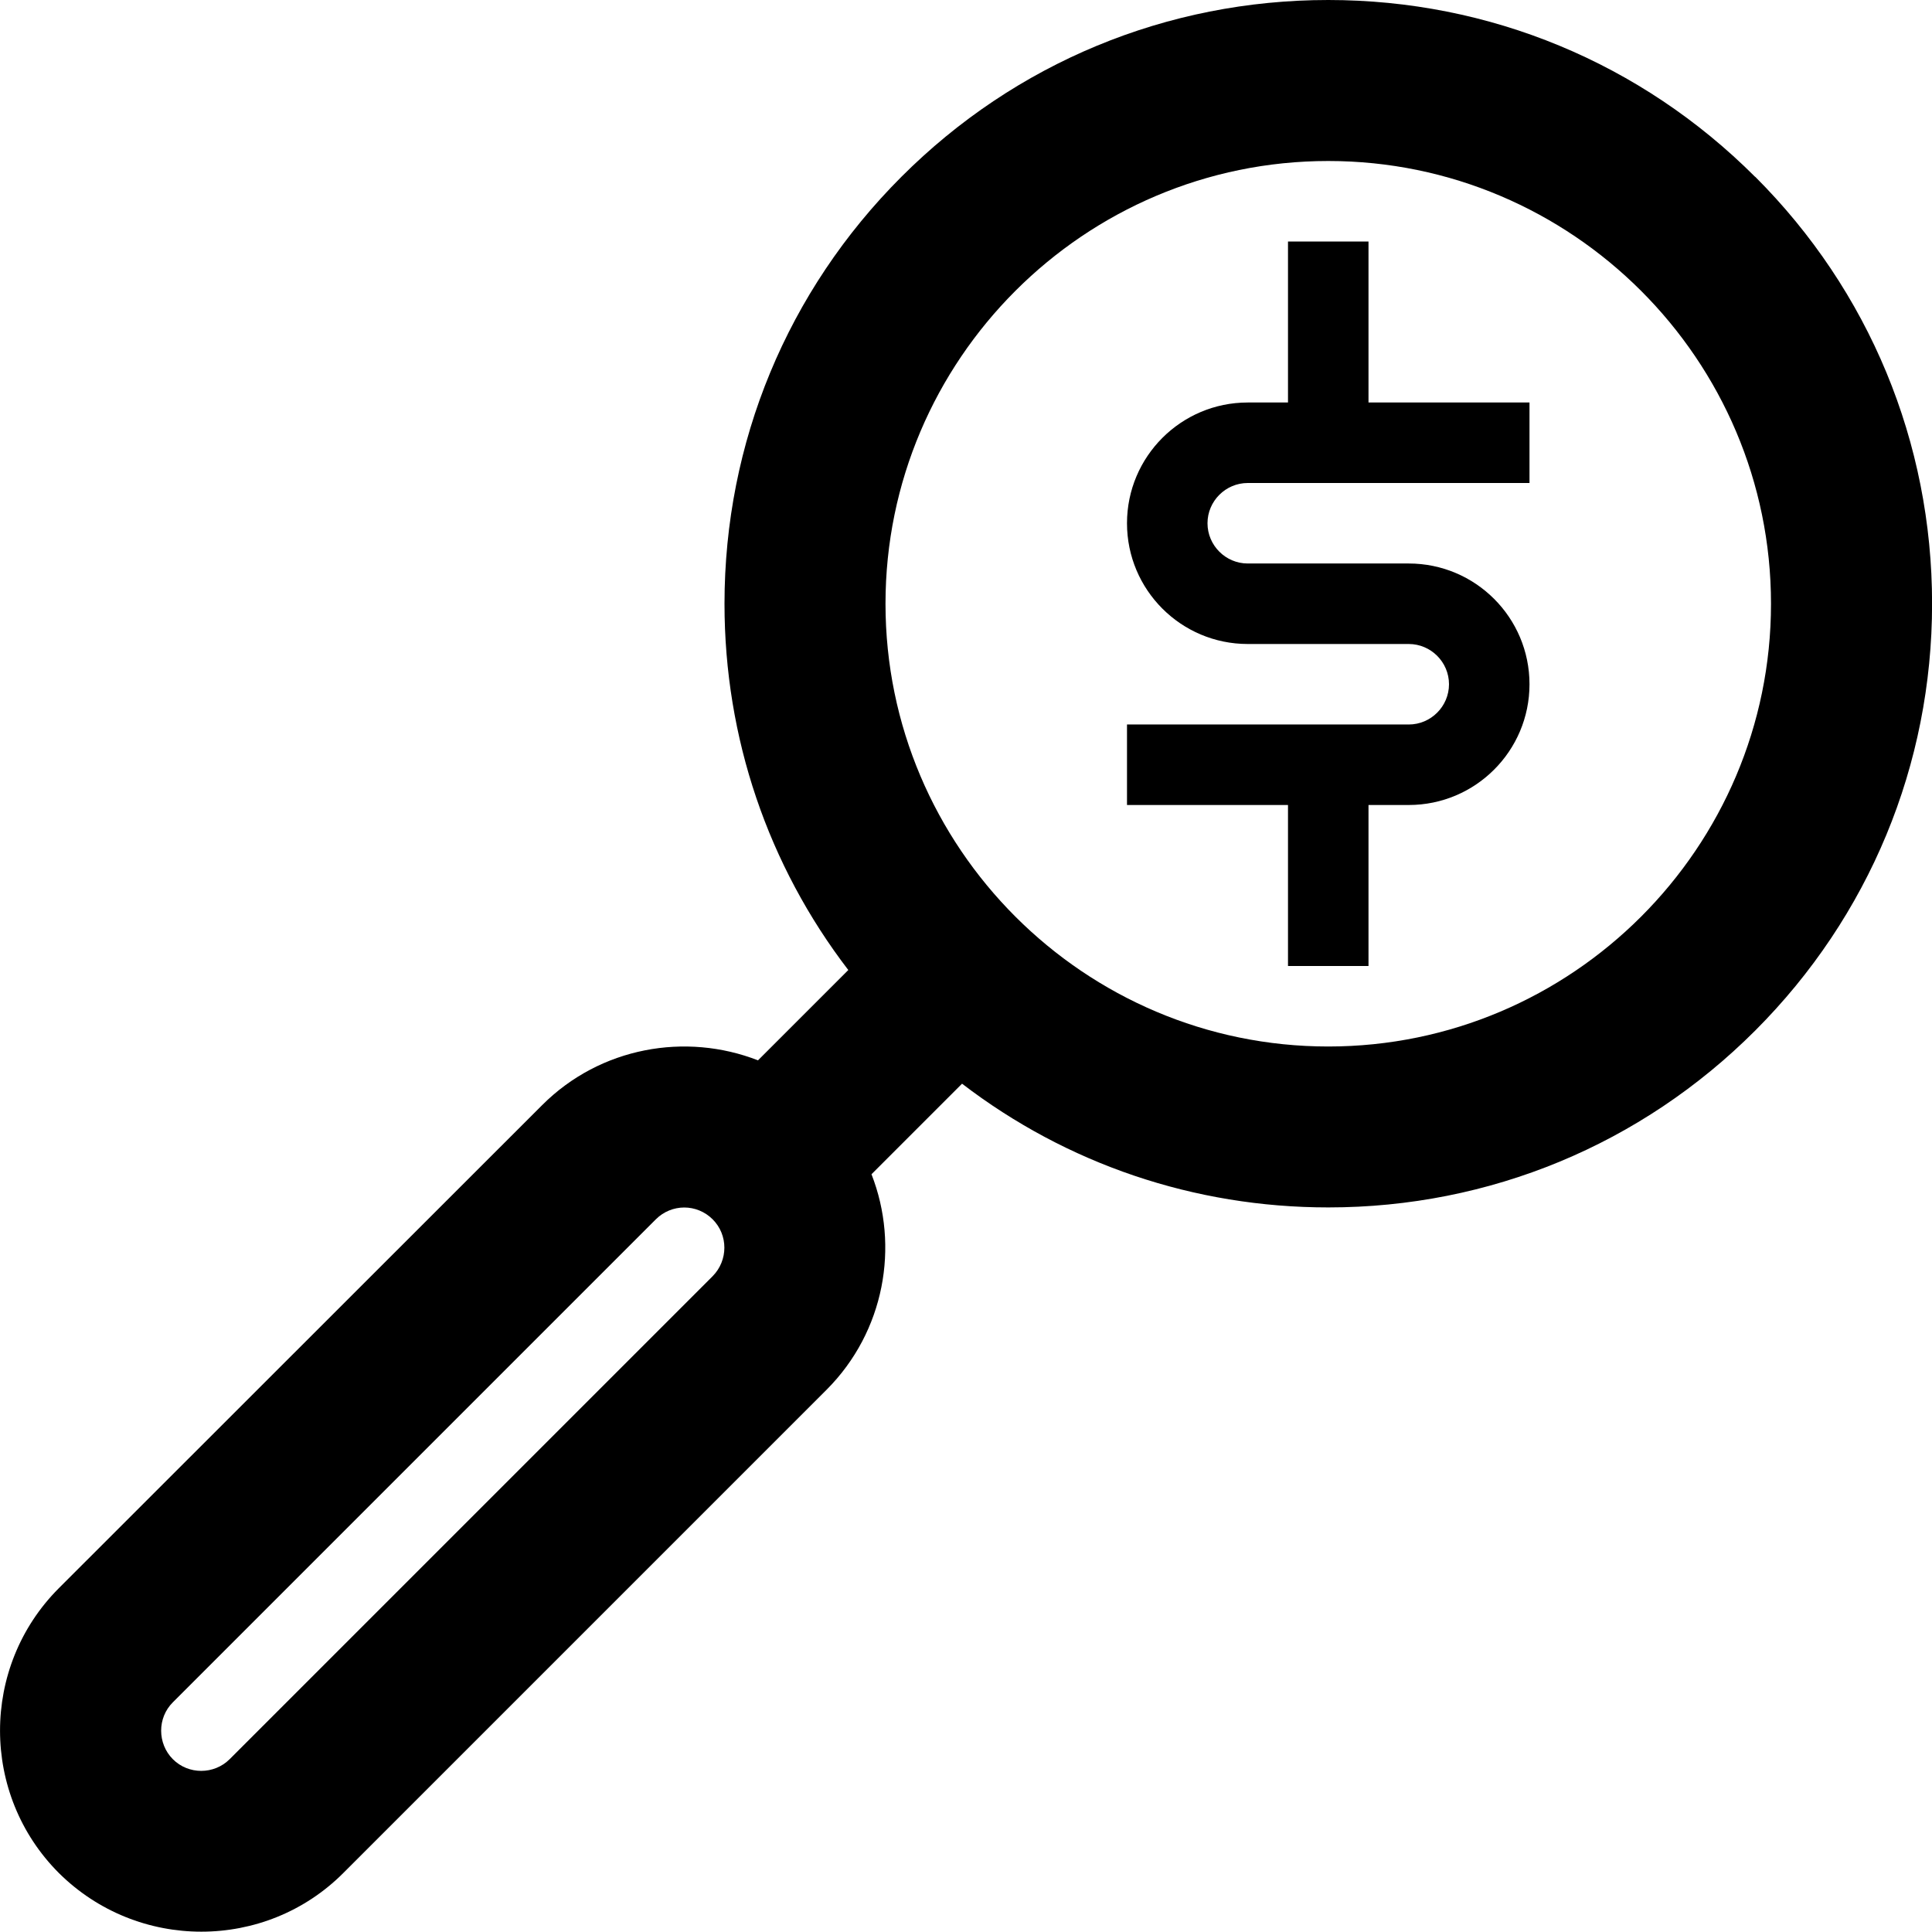 <!-- Generated by IcoMoon.io -->
<svg version="1.1" xmlns="http://www.w3.org/2000/svg" width="24" height="24" viewBox="0 0 24 24">
<path d="M21.803 2.197c-1.416-1.416-3.3-2.197-5.303-2.197s-3.888 0.781-5.303 2.197c-1.416 1.416-2.197 3.3-2.197 5.303 0 1.666 0.541 3.25 1.538 4.55l-1.122 1.122c-0.897-0.35-1.959-0.166-2.681 0.556l-6.006 6.003c-0.972 0.975-0.972 2.562 0.003 3.537 0.488 0.484 1.128 0.728 1.769 0.728s1.281-0.244 1.766-0.731l6.003-6.003c0.719-0.722 0.906-1.781 0.556-2.675l1.125-1.125c1.3 0.997 2.884 1.537 4.55 1.537 2.003 0 3.888-0.781 5.303-2.197s2.197-3.3 2.197-5.303-0.781-3.888-2.197-5.303zM8.853 15.853l-6 6c-0.194 0.194-0.513 0.194-0.706 0s-0.194-0.513 0-0.706l6-6c0.097-0.097 0.225-0.147 0.353-0.147s0.256 0.050 0.353 0.147c0.194 0.194 0.194 0.509 0 0.706zM16.5 13c-3.031 0-5.5-2.469-5.5-5.5s2.469-5.5 5.5-5.5 5.5 2.469 5.5 5.5-2.469 5.5-5.5 5.5z"></path>
<path d="M17 3h-1v2h-0.5c-0.828 0-1.5 0.672-1.5 1.5s0.672 1.5 1.5 1.5h2c0.275 0 0.5 0.225 0.5 0.5s-0.225 0.5-0.5 0.5h-3.5v1h2v2h1v-2h0.5c0.828 0 1.5-0.672 1.5-1.5s-0.672-1.5-1.5-1.5h-2c-0.275 0-0.5-0.225-0.5-0.5s0.225-0.5 0.5-0.5h3.5v-1h-2v-2z"></path>
</svg>
